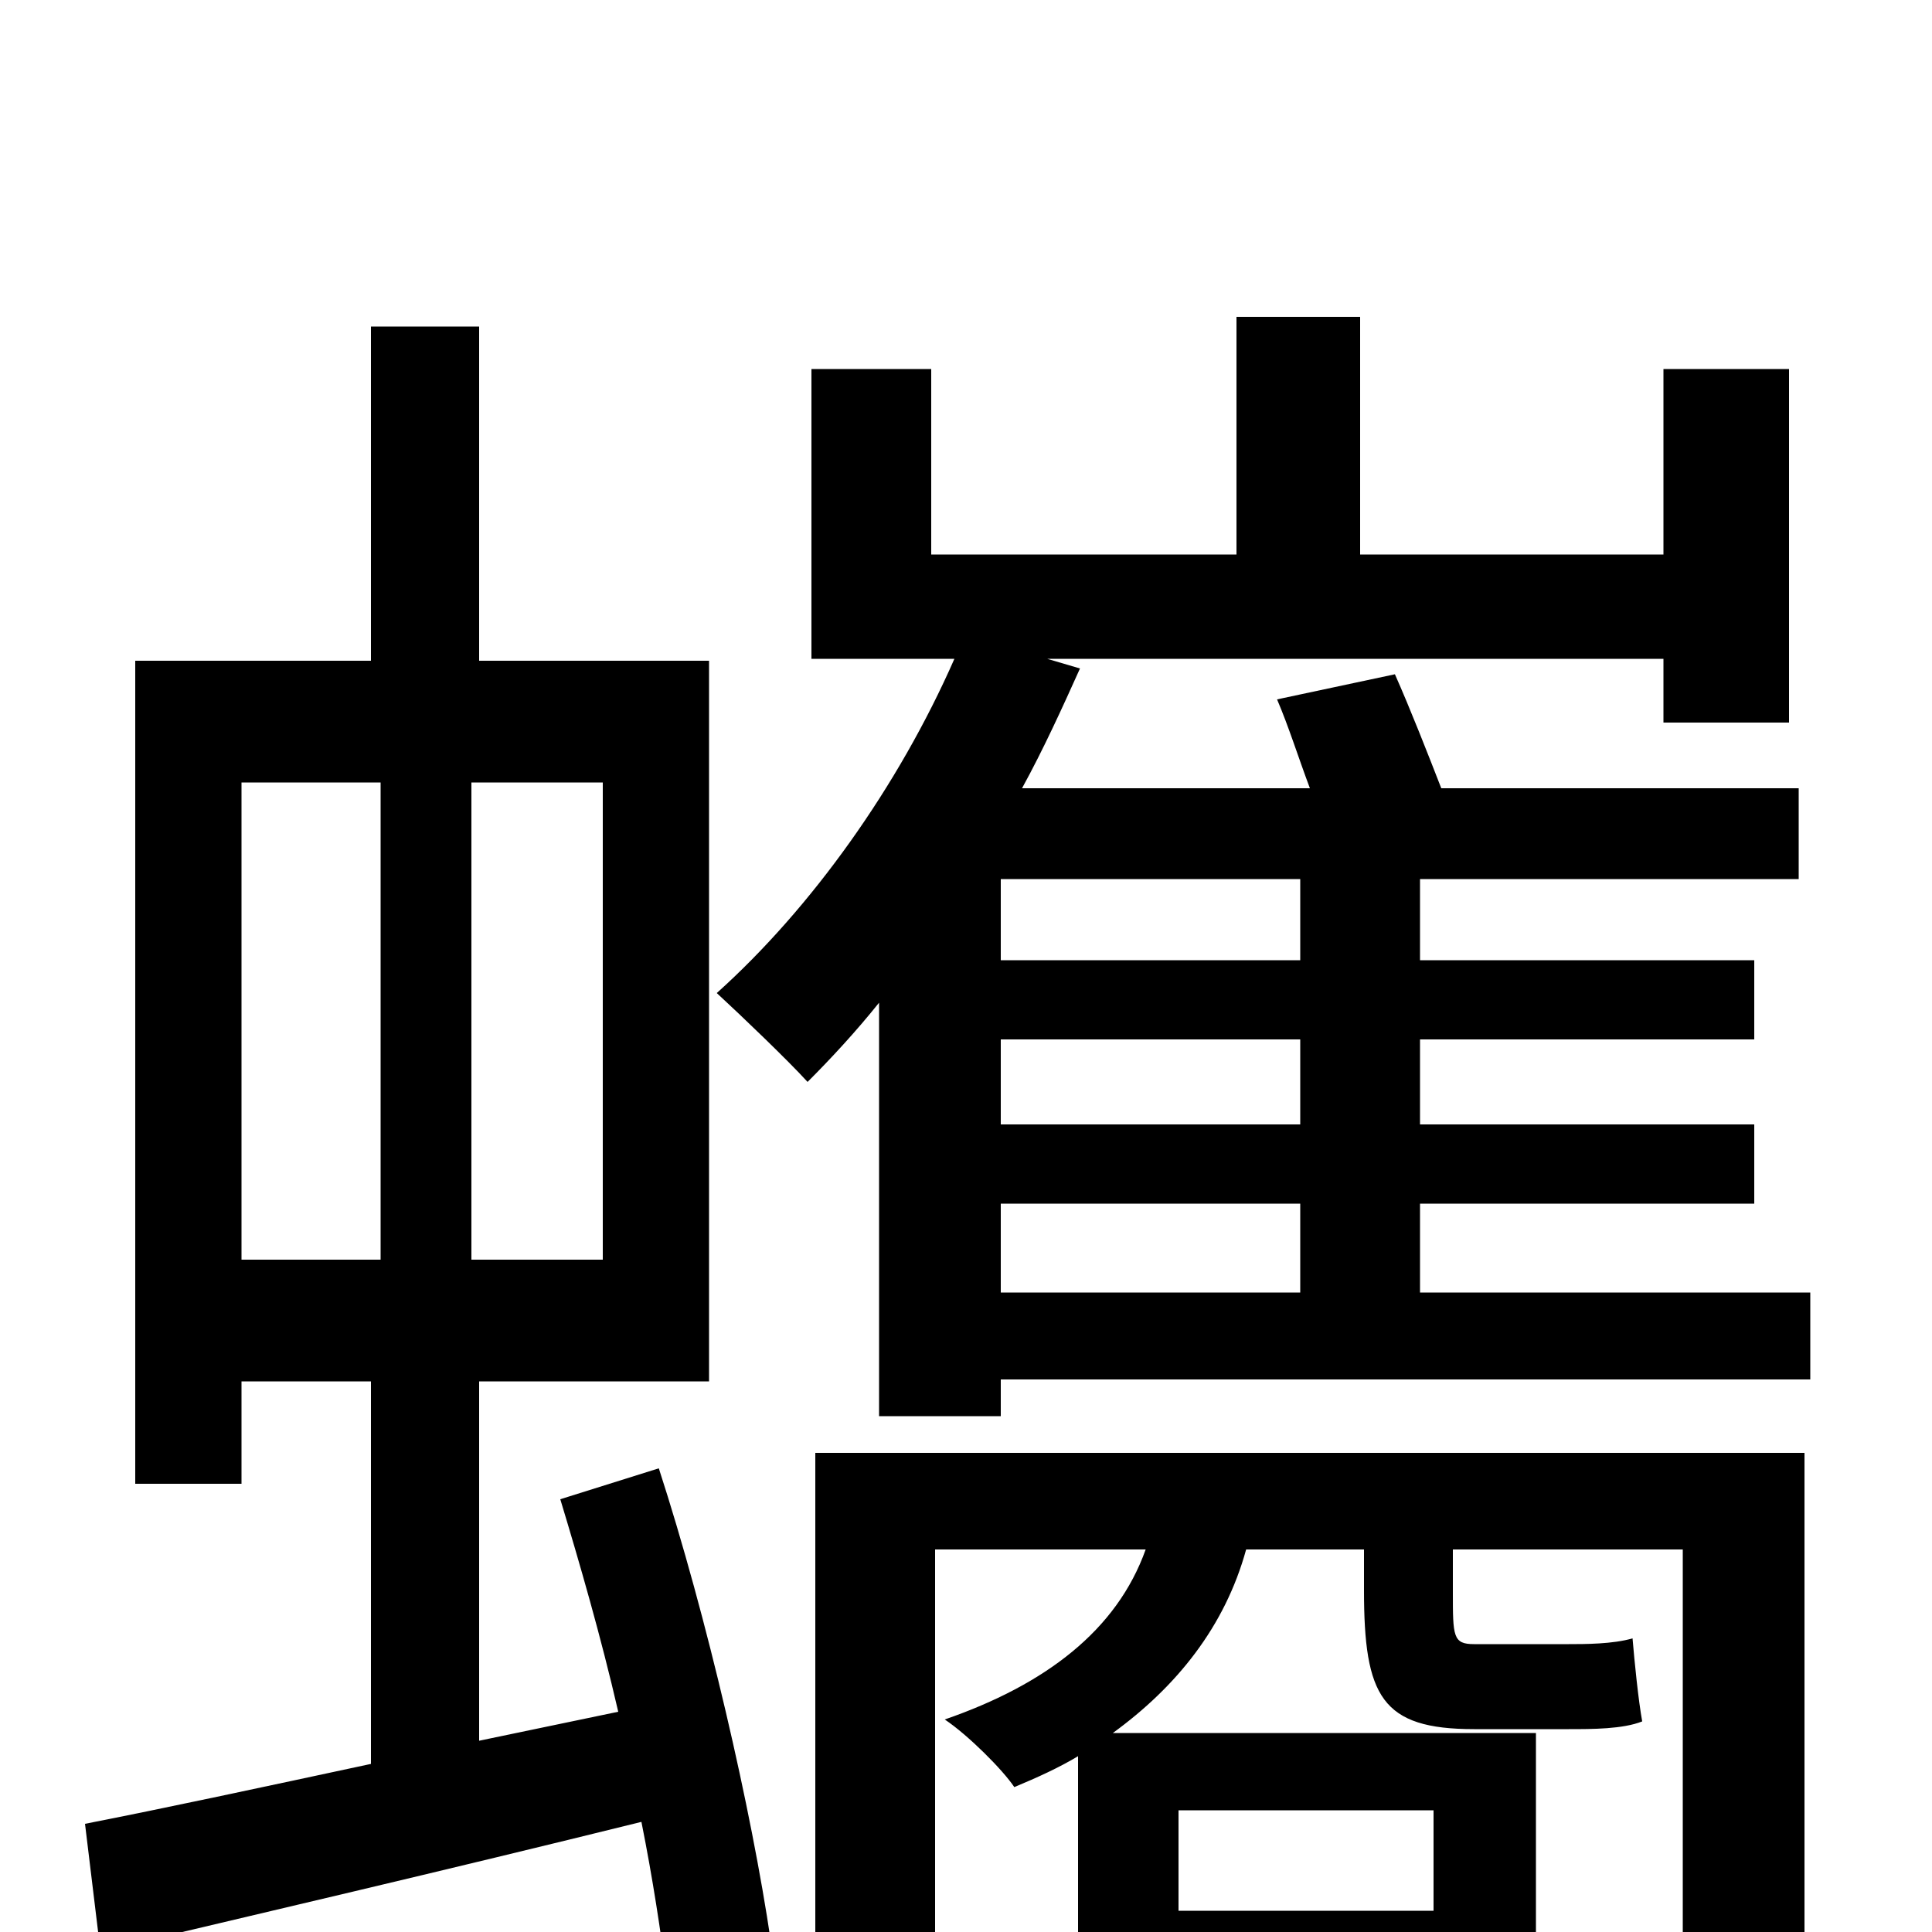 <svg xmlns="http://www.w3.org/2000/svg" viewBox="0 -1000 1000 1000">
	<path fill="#000000" d="M125 -595H197V-348H125ZM312 -348H244V-595H312ZM290 -224C300 -191 311 -153 320 -114L248 -99V-285H367V-658H248V-831H192V-658H70V-232H125V-285H192V-87C136 -75 85 -64 44 -56L52 10C128 -8 231 -32 332 -57C338 -27 342 0 345 23L399 5C389 -63 366 -163 341 -240ZM742 -63V-11H610V-63ZM934 -248H422V77H484V-198H593C578 -156 541 -128 489 -110C501 -102 519 -84 525 -75C537 -80 548 -85 558 -91V55H610V29H795V-103H576C609 -127 634 -158 645 -198H706V-177C706 -122 715 -105 763 -105H812C824 -105 840 -105 850 -109C848 -120 846 -140 845 -152C835 -149 820 -149 812 -149H763C752 -149 752 -153 752 -176V-198H871V12C871 21 869 23 860 23C851 24 829 24 800 23C807 39 814 59 816 76C859 76 889 76 908 67C929 57 934 43 934 13ZM518 -377H673V-331H518ZM673 -503H518V-545H673ZM673 -418H518V-462H673ZM735 -331V-377H908V-418H735V-462H908V-503H735V-545H931V-592H746C739 -610 730 -633 722 -651L661 -638C667 -624 672 -608 678 -592H529C540 -612 550 -634 559 -654L542 -659H861V-626H926V-809H861V-713H704V-836H640V-713H482V-809H420V-659H494C465 -593 420 -530 371 -486C384 -474 408 -451 418 -440C430 -452 443 -466 455 -481V-267H518V-286H937V-331Z"/>
</svg>